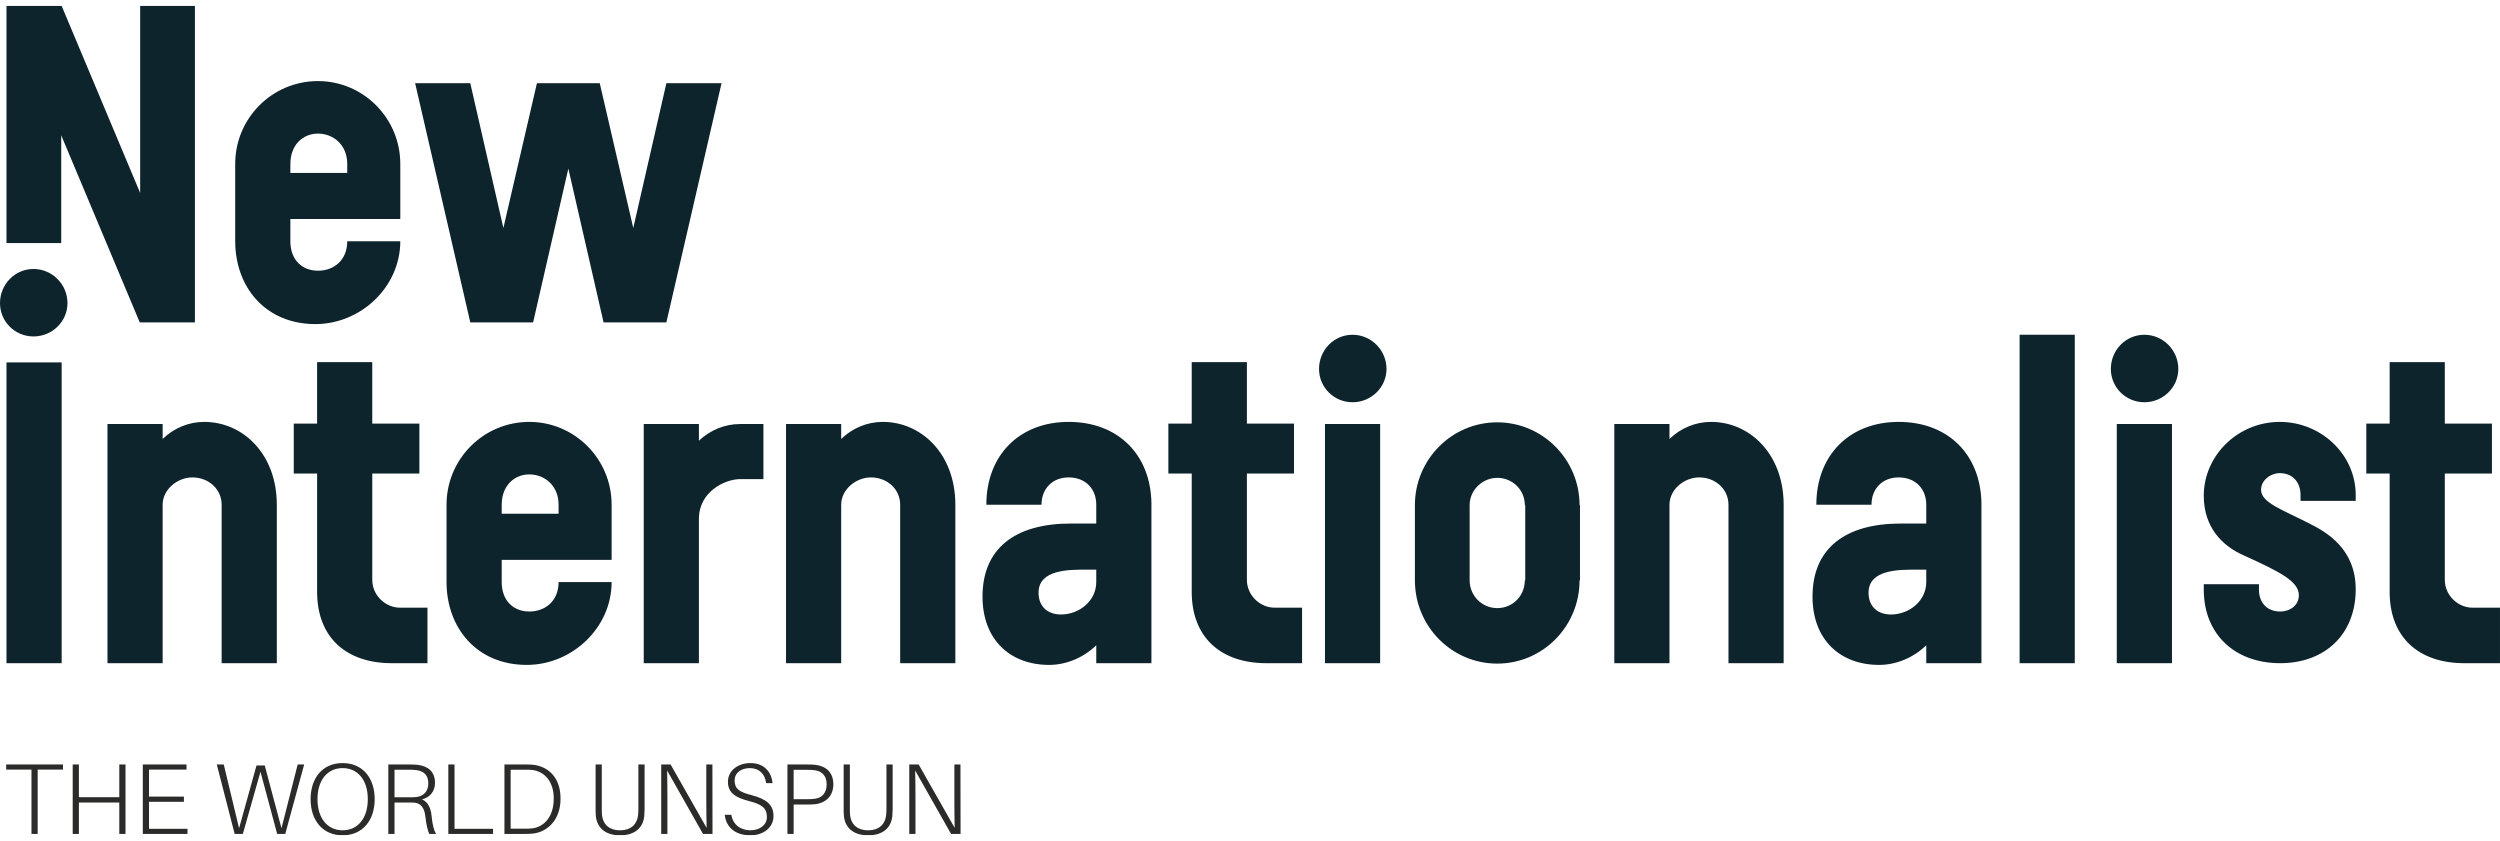 <svg width="211" height="71" viewBox="0 0 211 71" fill="none" xmlns="http://www.w3.org/2000/svg">
<g id="newint_logo_unspun 1" clip-path="url(#clip0_196_13)">
<path id="Vector" d="M16.451 27.208H11.794L5.167 11.42V20.514H0.547V0.498H5.203L11.83 16.287V0.498H16.451L16.451 27.208Z" fill="#0E242C"/>
<g id="Clip path group">
<mask id="mask0_196_13" style="mask-type:luminance" maskUnits="userSpaceOnUse" x="-5" y="-3" width="220" height="78">
<g id="a">
<path id="Vector_2" d="M-4.362 -2.684H214.627V74.207H-4.362V-2.684Z" fill="white"/>
</g>
</mask>
<g mask="url(#mask0_196_13)">
<g id="Group">
<path id="Vector_3" d="M29.307 13.836C29.307 12.214 28.125 11.276 26.836 11.276C25.582 11.276 24.508 12.213 24.508 13.835V14.593H29.307V13.836ZM33.785 13.836V18.485H24.507V20.361C24.507 21.983 25.546 22.848 26.835 22.848C28.161 22.848 29.307 21.983 29.307 20.361H33.785C33.785 24.217 30.454 27.354 26.62 27.354C22.394 27.354 19.851 24.217 19.851 20.36V13.835C19.851 9.979 22.967 6.843 26.835 6.843C30.668 6.843 33.785 9.979 33.785 13.835M56.242 27.209H50.941L47.968 14.232L44.995 27.209H39.693L35.037 7.023H39.693L42.486 19.243L45.317 7.023H50.619L53.448 19.243L56.242 7.023H60.899L56.242 27.209ZM0.547 30.584H5.204V55.974H0.547V30.584ZM23.363 42.6V55.974H18.706V42.6C18.706 41.303 17.632 40.294 16.234 40.294C14.981 40.294 13.727 41.303 13.727 42.6V55.974H9.071V35.788H13.727V37.049C14.695 36.112 15.948 35.608 17.238 35.608C20.497 35.608 23.363 38.311 23.363 42.6ZM36.077 55.974H33.068C29.235 55.974 26.764 53.811 26.764 49.954V39.969H24.793V35.752H26.763V30.562H31.419V35.752H35.396V39.969H31.42V48.945C31.42 50.242 32.53 51.288 33.748 51.288H36.077V55.974ZM47.144 42.6C47.144 40.978 45.962 40.04 44.672 40.04C43.419 40.04 42.344 40.978 42.344 42.6V43.357H47.144V42.6ZM51.621 42.6V47.25H42.344V49.124C42.344 50.746 43.383 51.612 44.672 51.612C45.998 51.612 47.145 50.746 47.145 49.125H51.621C51.621 52.981 48.291 56.118 44.458 56.118C40.231 56.118 37.688 52.982 37.688 49.124V42.601C37.688 38.743 40.804 35.608 44.672 35.608C48.505 35.608 51.622 38.743 51.622 42.6M64.433 40.438H62.462C61.209 40.438 58.988 41.482 58.988 43.79V55.974H54.332V35.788H58.988V37.193C59.955 36.293 61.173 35.788 62.462 35.788H64.433V40.438ZM80.632 42.6V55.974H75.975V42.6C75.975 41.303 74.901 40.294 73.504 40.294C72.25 40.294 70.996 41.303 70.996 42.6V55.974H66.34V35.788H70.996V37.049C71.964 36.112 73.218 35.608 74.507 35.608C77.766 35.608 80.632 38.311 80.632 42.6M92.524 49.124V48.08H91.664C90.267 48.08 87.653 48.043 87.653 50.026C87.653 51.179 88.405 51.863 89.551 51.863C91.055 51.863 92.524 50.746 92.524 49.124ZM97.18 55.974H92.525V54.459C91.413 55.541 89.945 56.118 88.548 56.118C85.253 56.118 82.924 53.991 82.924 50.351C82.924 46.277 85.682 44.186 90.374 44.186H92.524V42.6C92.524 41.231 91.593 40.294 90.196 40.294C88.835 40.294 87.904 41.231 87.904 42.6H83.247C83.247 38.419 86.04 35.608 90.195 35.608C94.351 35.608 97.109 38.346 97.18 42.456V55.974ZM109.894 55.974H106.886C103.053 55.974 100.581 53.811 100.581 49.954V39.969H98.611V35.752H100.581V30.562H105.238V35.752H109.214V39.969H105.238V48.945C105.238 50.242 106.348 51.288 107.566 51.288H109.894V55.974ZM111.827 35.788H116.484V55.974H111.827V35.788ZM117.021 31.138C117.021 32.688 115.732 33.95 114.155 33.95C112.579 33.95 111.326 32.688 111.326 31.138C111.326 29.552 112.579 28.254 114.155 28.254C115.732 28.254 117.021 29.552 117.021 31.138ZM128.73 42.636H128.695C128.695 41.338 127.655 40.33 126.366 40.33C125.148 40.33 124.038 41.338 124.038 42.636V48.981C124.038 50.278 125.077 51.324 126.366 51.324C127.691 51.324 128.694 50.278 128.694 48.981H128.73L128.73 42.636ZM133.351 48.981H133.315C133.315 52.873 130.199 56.009 126.366 56.009C122.534 56.009 119.417 52.873 119.417 48.981V42.636C119.417 38.78 122.533 35.644 126.365 35.644C130.199 35.644 133.315 38.78 133.315 42.636H133.351L133.351 48.981ZM150.54 42.6V55.974H145.883V42.6C145.883 41.303 144.808 40.294 143.411 40.294C142.158 40.294 140.904 41.303 140.904 42.6V55.974H136.247V35.788H140.904V37.049C141.871 36.112 143.125 35.608 144.414 35.608C147.673 35.608 150.54 38.311 150.54 42.6ZM162.576 49.124V48.08H161.716C160.32 48.08 157.705 48.043 157.705 50.026C157.705 51.179 158.457 51.863 159.602 51.863C161.108 51.863 162.576 50.746 162.576 49.124ZM167.233 55.974H162.576V54.459C161.466 55.541 159.997 56.118 158.6 56.118C155.305 56.118 152.976 53.991 152.976 50.351C152.976 46.277 155.735 44.186 160.427 44.186H162.576V42.6C162.576 41.231 161.645 40.294 160.247 40.294C158.886 40.294 157.955 41.231 157.955 42.6H153.299C153.299 38.419 156.093 35.608 160.247 35.608C164.403 35.608 167.161 38.346 167.233 42.456V55.974ZM170.455 28.254H175.112V55.973H170.455V28.254ZM178.656 35.788H183.314V55.974H178.656V35.788ZM183.85 31.138C183.85 32.688 182.561 33.95 180.985 33.95C179.409 33.95 178.155 32.688 178.155 31.138C178.155 29.552 179.409 28.254 180.985 28.254C182.561 28.254 183.85 29.552 183.85 31.138ZM194.165 41.771C194.165 40.762 193.556 39.933 192.41 39.933C191.658 39.933 190.834 40.51 190.834 41.339C190.834 42.42 192.589 42.997 194.917 44.186C196.351 44.907 198.822 46.312 198.822 49.738C198.822 53.486 196.279 55.973 192.447 55.973C188.577 55.973 185.998 53.486 185.998 49.773V49.305H190.655V49.773C190.655 50.782 191.264 51.611 192.446 51.611C193.306 51.611 194.022 51.071 194.022 50.242C194.022 49.052 192.41 48.259 189.33 46.854C187.609 46.096 185.998 44.547 185.998 41.844C185.998 38.419 188.9 35.608 192.41 35.608C195.921 35.608 198.822 38.383 198.822 41.771V42.275H194.166L194.165 41.771ZM210.999 55.974H207.99C204.157 55.974 201.686 53.811 201.686 49.954V39.969H199.716V35.752H201.686V30.562H206.342V35.752H210.319V39.969H206.342V48.945C206.342 50.242 207.452 51.288 208.67 51.288H210.999V55.974ZM5.695 25.585C5.695 27.135 4.406 28.396 2.829 28.396C1.253 28.396 -0 27.135 -0 25.585C-0 23.999 1.253 22.702 2.829 22.702C4.405 22.702 5.695 23.999 5.695 25.585" fill="#0E242C"/>
<path id="Vector_4" d="M3.18 64.956V70.382H2.656V64.956H0.521V64.522H5.315V64.956H3.18ZM10.592 70.382H10.068V67.733H6.659V70.382H6.136V64.522H6.659V67.282H10.068V64.523H10.592V70.382ZM15.826 70.382H12.053V64.522H15.742V64.956H12.576V67.232H15.522V67.673H12.576V69.95H15.826V70.382ZM24.076 70.382H23.393L21.984 65.134L20.498 70.382H19.806L18.296 64.522H18.886L20.178 69.907L21.647 64.608H22.346L23.757 69.907L25.124 64.523H25.672L24.076 70.382ZM31.042 67.453C31.042 65.805 30.172 64.828 28.915 64.828C27.666 64.828 26.796 65.805 26.796 67.453C26.796 69.092 27.666 70.077 28.915 70.077C30.172 70.077 31.042 69.092 31.042 67.453ZM31.624 67.453C31.624 69.219 30.619 70.501 28.915 70.501C27.218 70.501 26.214 69.219 26.214 67.453C26.214 65.669 27.218 64.404 28.915 64.404C30.619 64.404 31.624 65.669 31.624 67.453ZM34.496 67.292C34.749 67.292 34.892 67.292 35.086 67.274C35.728 67.223 36.15 66.807 36.15 66.119C36.15 65.431 35.787 65.091 35.154 64.998C34.933 64.972 34.71 64.96 34.487 64.963H33.297V67.292H34.496ZM36.809 70.382H36.225C36.082 70.008 35.981 69.643 35.897 68.879C35.82 68.259 35.568 67.775 34.943 67.741C34.791 67.732 34.622 67.732 34.487 67.732H33.297V70.382H32.774V64.522H34.487C34.783 64.522 35.011 64.522 35.28 64.556C36.141 64.666 36.715 65.142 36.715 66.076C36.715 66.849 36.226 67.316 35.618 67.47C36.116 67.673 36.36 68.208 36.42 68.82C36.505 69.627 36.606 70.05 36.809 70.382ZM41.612 70.382H37.839V64.522H38.362V69.95H41.612V70.382ZM46.736 67.401C46.736 65.898 45.917 65.126 44.956 64.989C44.77 64.964 44.584 64.964 44.28 64.964H43.098V69.941H44.255C44.541 69.941 44.744 69.941 44.972 69.907C45.934 69.763 46.736 68.922 46.736 67.401ZM47.31 67.401C47.31 69.253 46.162 70.203 45.023 70.349C44.728 70.382 44.575 70.382 44.28 70.382H42.575V64.522H44.306C44.61 64.522 44.744 64.522 45.006 64.548C46.188 64.684 47.31 65.533 47.31 67.401ZM54.403 68.285C54.403 68.455 54.395 68.625 54.378 68.829C54.311 69.779 53.661 70.501 52.336 70.501C51.002 70.501 50.361 69.779 50.285 68.829C50.268 68.625 50.268 68.455 50.268 68.285V64.522H50.791V68.259C50.791 68.445 50.791 68.616 50.808 68.778C50.876 69.516 51.356 70.076 52.336 70.076C53.306 70.076 53.787 69.516 53.855 68.778C53.871 68.616 53.88 68.445 53.88 68.259V64.522H54.403V68.285ZM59.334 70.382L56.304 65.031C56.321 65.754 56.329 66.629 56.329 67.359V70.382H55.806V64.522H56.599L59.638 69.873C59.621 69.098 59.612 68.322 59.612 67.546V64.522H60.127L60.136 70.382H59.334ZM65.21 66.094H64.661C64.559 65.295 64.053 64.828 63.284 64.828C62.618 64.828 62.002 65.177 62.002 65.873C62.002 66.586 62.415 66.849 63.412 67.104C64.66 67.427 65.284 67.903 65.284 68.871C65.284 69.839 64.441 70.501 63.327 70.501C62.145 70.501 61.293 69.899 61.166 68.769H61.724C61.867 69.61 62.509 70.077 63.344 70.077C64.111 70.077 64.728 69.635 64.728 68.956C64.728 68.2 64.289 67.877 63.2 67.606C62.095 67.316 61.437 66.926 61.437 65.984C61.437 65.031 62.297 64.404 63.327 64.404C64.492 64.404 65.1 65.141 65.209 66.094M69.769 66.195C69.769 65.449 69.346 65.1 68.815 65.015C68.62 64.981 68.393 64.973 68.114 64.973H66.983V67.452H68.114C68.393 67.452 68.62 67.444 68.815 67.409C69.346 67.324 69.769 66.968 69.769 66.195ZM70.334 66.195C70.334 67.197 69.675 67.758 68.857 67.869C68.595 67.902 68.368 67.902 68.072 67.902H66.984V70.382H66.46V64.522H68.072C68.368 64.522 68.595 64.522 68.857 64.555C69.735 64.675 70.334 65.201 70.334 66.195ZM75.34 68.285C75.34 68.455 75.332 68.625 75.315 68.829C75.247 69.779 74.597 70.501 73.272 70.501C71.939 70.501 71.297 69.779 71.222 68.829C71.205 68.625 71.205 68.455 71.205 68.285V64.522H71.728V68.259C71.728 68.445 71.728 68.616 71.745 68.778C71.812 69.516 72.293 70.076 73.272 70.076C74.243 70.076 74.724 69.516 74.791 68.778C74.808 68.616 74.817 68.445 74.817 68.259V64.522H75.34V68.285ZM80.27 70.382L77.24 65.031C77.257 65.754 77.266 66.629 77.266 67.359V70.382H76.742V64.522H77.536L80.574 69.873C80.557 69.098 80.549 68.322 80.549 67.546V64.522H81.063L81.072 70.382H80.27Z" fill="#2B2B2A"/>
</g>
</g>
</g>
</g>
<defs>
<clipPath id="clip0_196_13">
<rect width="211" height="70" fill="white" transform="translate(0 0.5)"/>
</clipPath>
</defs>
</svg>
